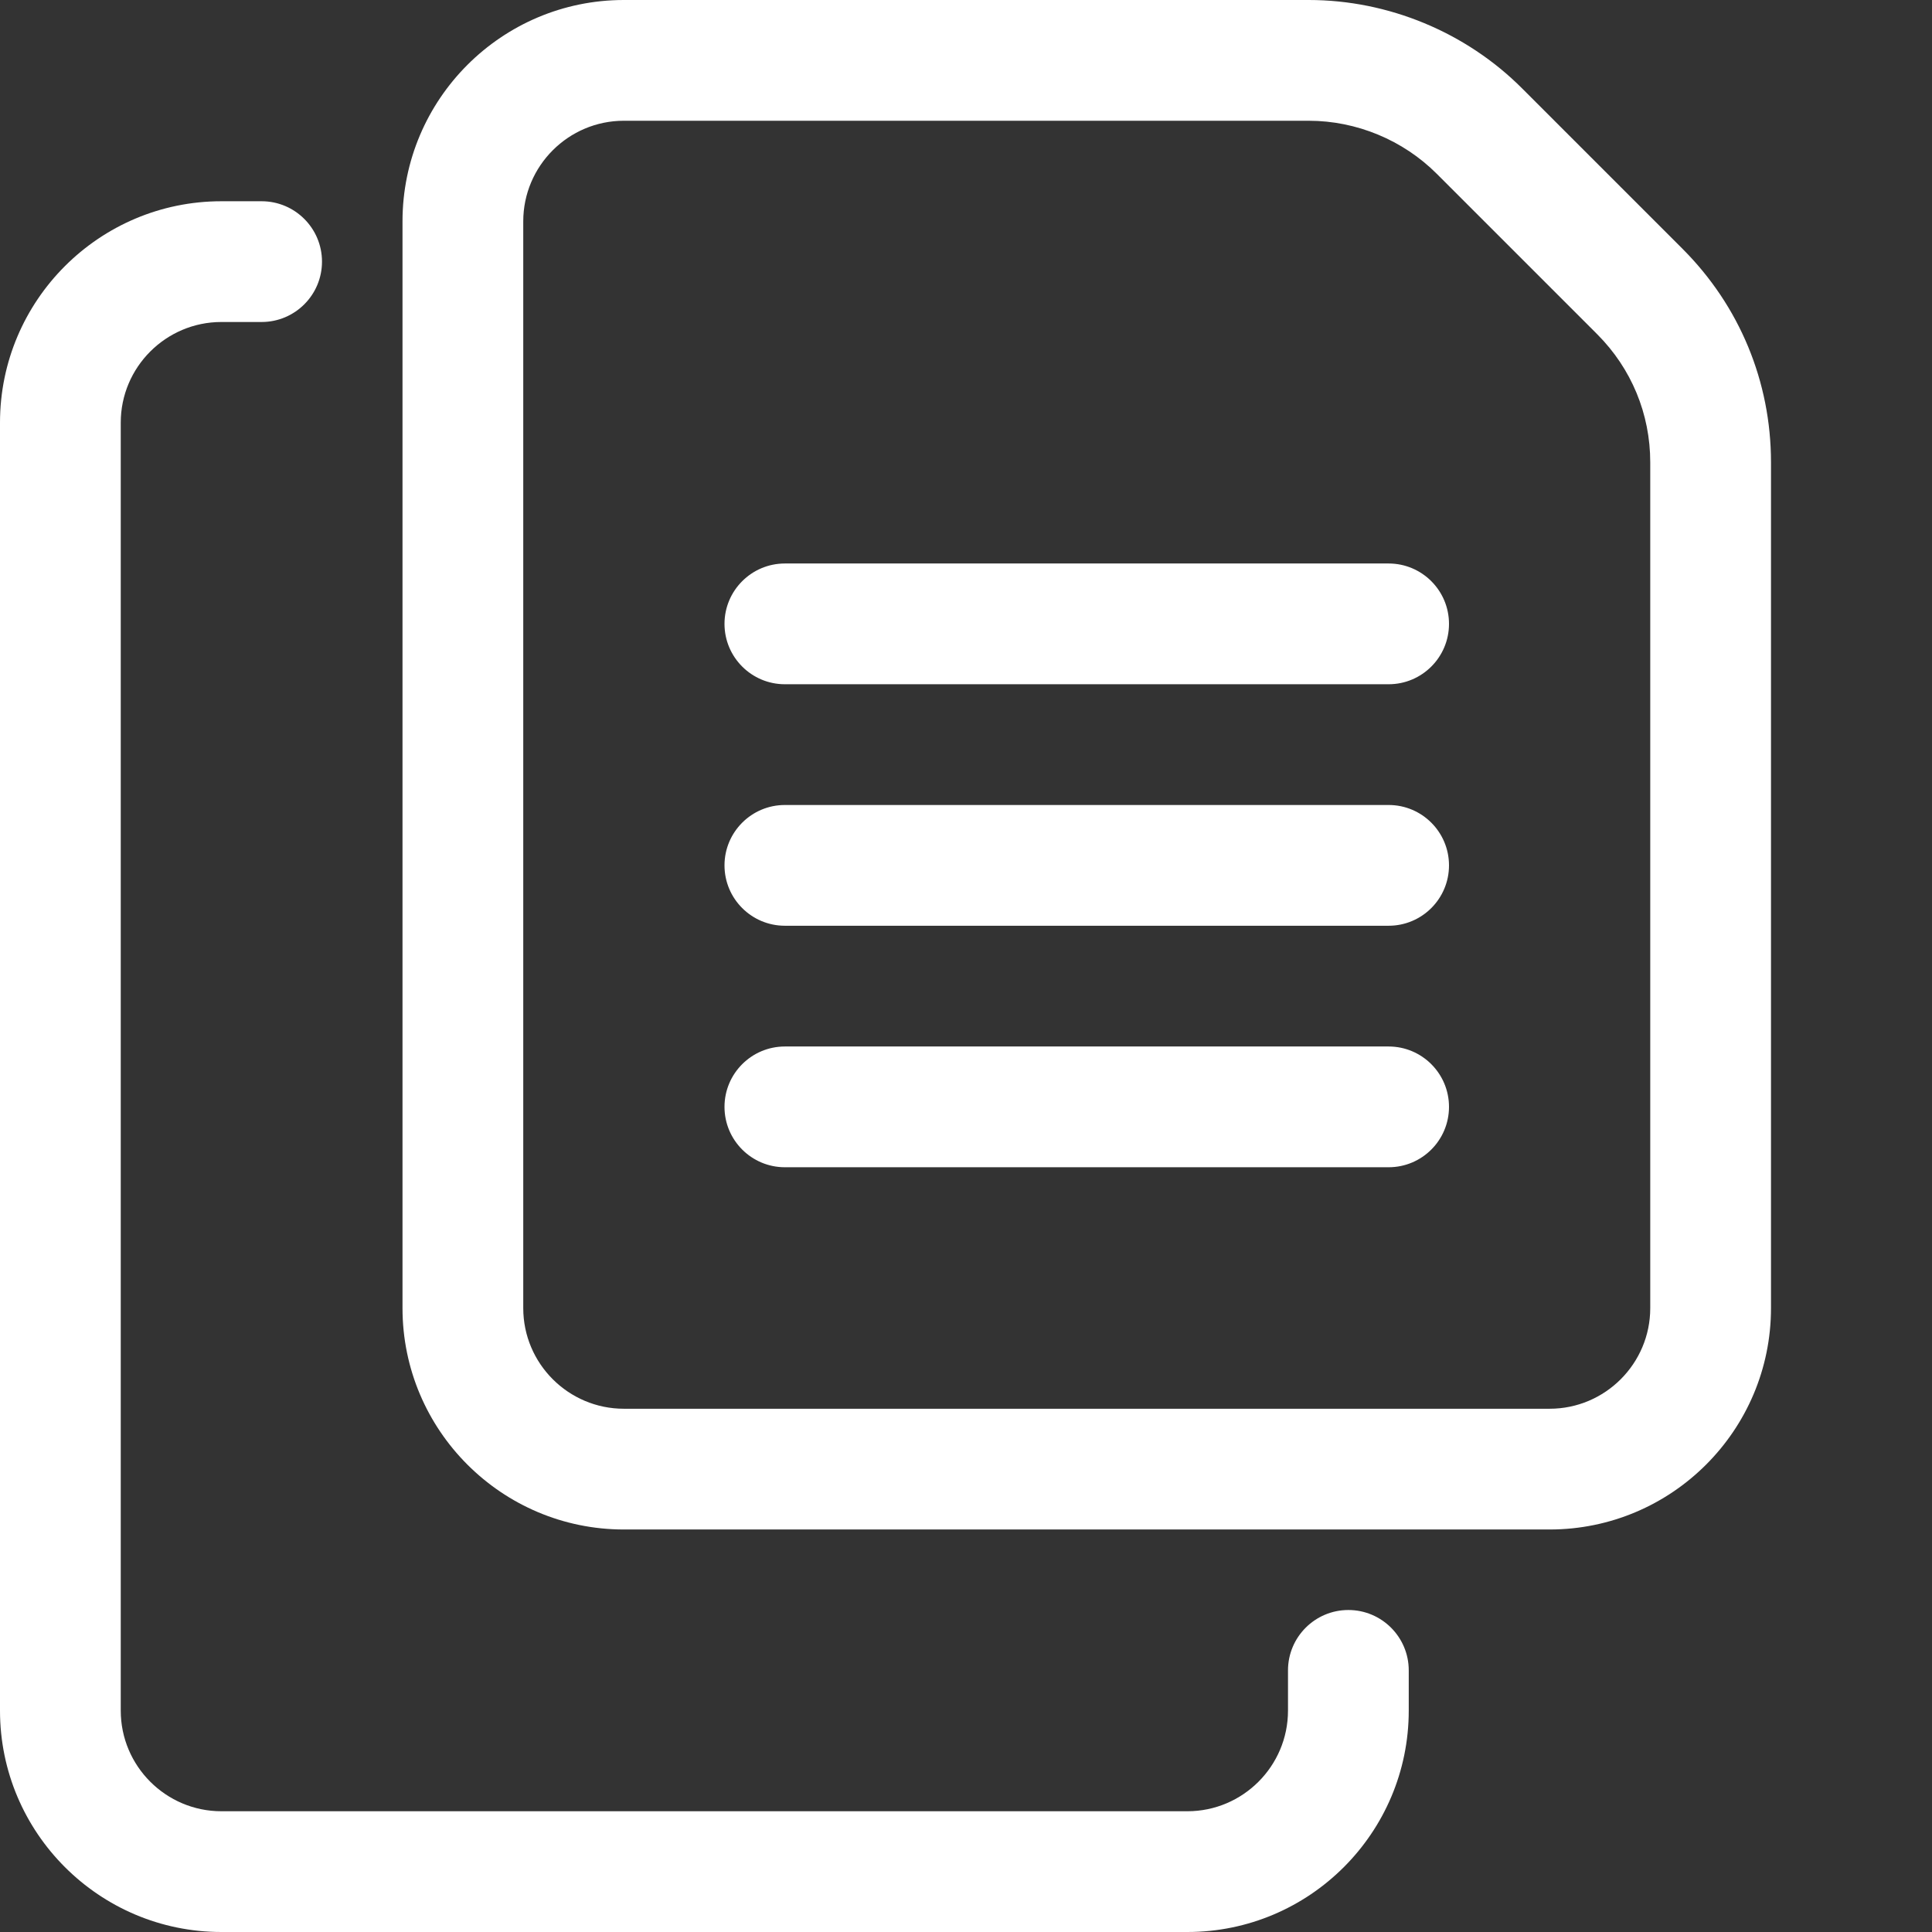 <?xml version="1.0"?>
<svg xmlns="http://www.w3.org/2000/svg" xmlns:xlink="http://www.w3.org/1999/xlink" xmlns:svgjs="http://svgjs.com/svgjs" version="1.1" width="512" height="512" x="0" y="0" viewBox="0 0 512 512" style="enable-background:new 0 0 512 512" xml:space="preserve"><rect x="0" y="0" width="512" height="512" fill="#333333" stroke="none"/><g><path xmlns="http://www.w3.org/2000/svg" d="m410.668 405.332h-245.336c-32.363 0-58.664-26.301-58.664-58.664v-288c0-32.363 26.301-58.668 58.664-58.668h181.504c21.059 0 41.688 8.535 56.555 23.445l42.496 42.496c15.125 15.125 23.445 35.223 23.445 56.574v224.152c0 32.363-26.301 58.664-58.664 58.664zm-245.336-373.332c-14.699 0-26.664 11.969-26.664 26.668v288c0 14.699 11.965 26.664 26.664 26.664h245.336c14.699 0 26.664-11.965 26.664-26.664v-224.152c0-12.82-4.992-24.871-14.059-33.941l-42.496-42.496c-8.938-8.957-21.289-14.078-33.941-14.078zm0 0" fill="#ffffff" data-original="#000000" style=""/><path xmlns="http://www.w3.org/2000/svg" d="m314.668 512h-256c-32.363 0-58.668-26.305-58.668-58.668v-341.332c0-32.363 26.305-58.668 58.668-58.668h10.664c8.832 0 16 7.168 16 16s-7.168 16-16 16h-10.664c-14.699 0-26.668 11.969-26.668 26.668v341.332c0 14.699 11.969 26.668 26.668 26.668h256c14.699 0 26.664-11.969 26.664-26.668v-10.664c0-8.832 7.168-16 16-16s16 7.168 16 16v10.664c0 32.363-26.301 58.668-58.664 58.668zm0 0" fill="#ffffff" data-original="#000000" style=""/><path xmlns="http://www.w3.org/2000/svg" d="m368 181.332h-160c-8.832 0-16-7.168-16-16s7.168-16 16-16h160c8.832 0 16 7.168 16 16s-7.168 16-16 16zm0 0" fill="#ffffff" data-original="#000000" style=""/><path xmlns="http://www.w3.org/2000/svg" d="m368 245.332h-160c-8.832 0-16-7.168-16-16s7.168-16 16-16h160c8.832 0 16 7.168 16 16s-7.168 16-16 16zm0 0" fill="#ffffff" data-original="#000000" style=""/><path xmlns="http://www.w3.org/2000/svg" d="m368 309.332h-160c-8.832 0-16-7.168-16-16s7.168-16 16-16h160c8.832 0 16 7.168 16 16s-7.168 16-16 16zm0 0" fill="#ffffff" data-original="#000000" style=""/></g></svg>
